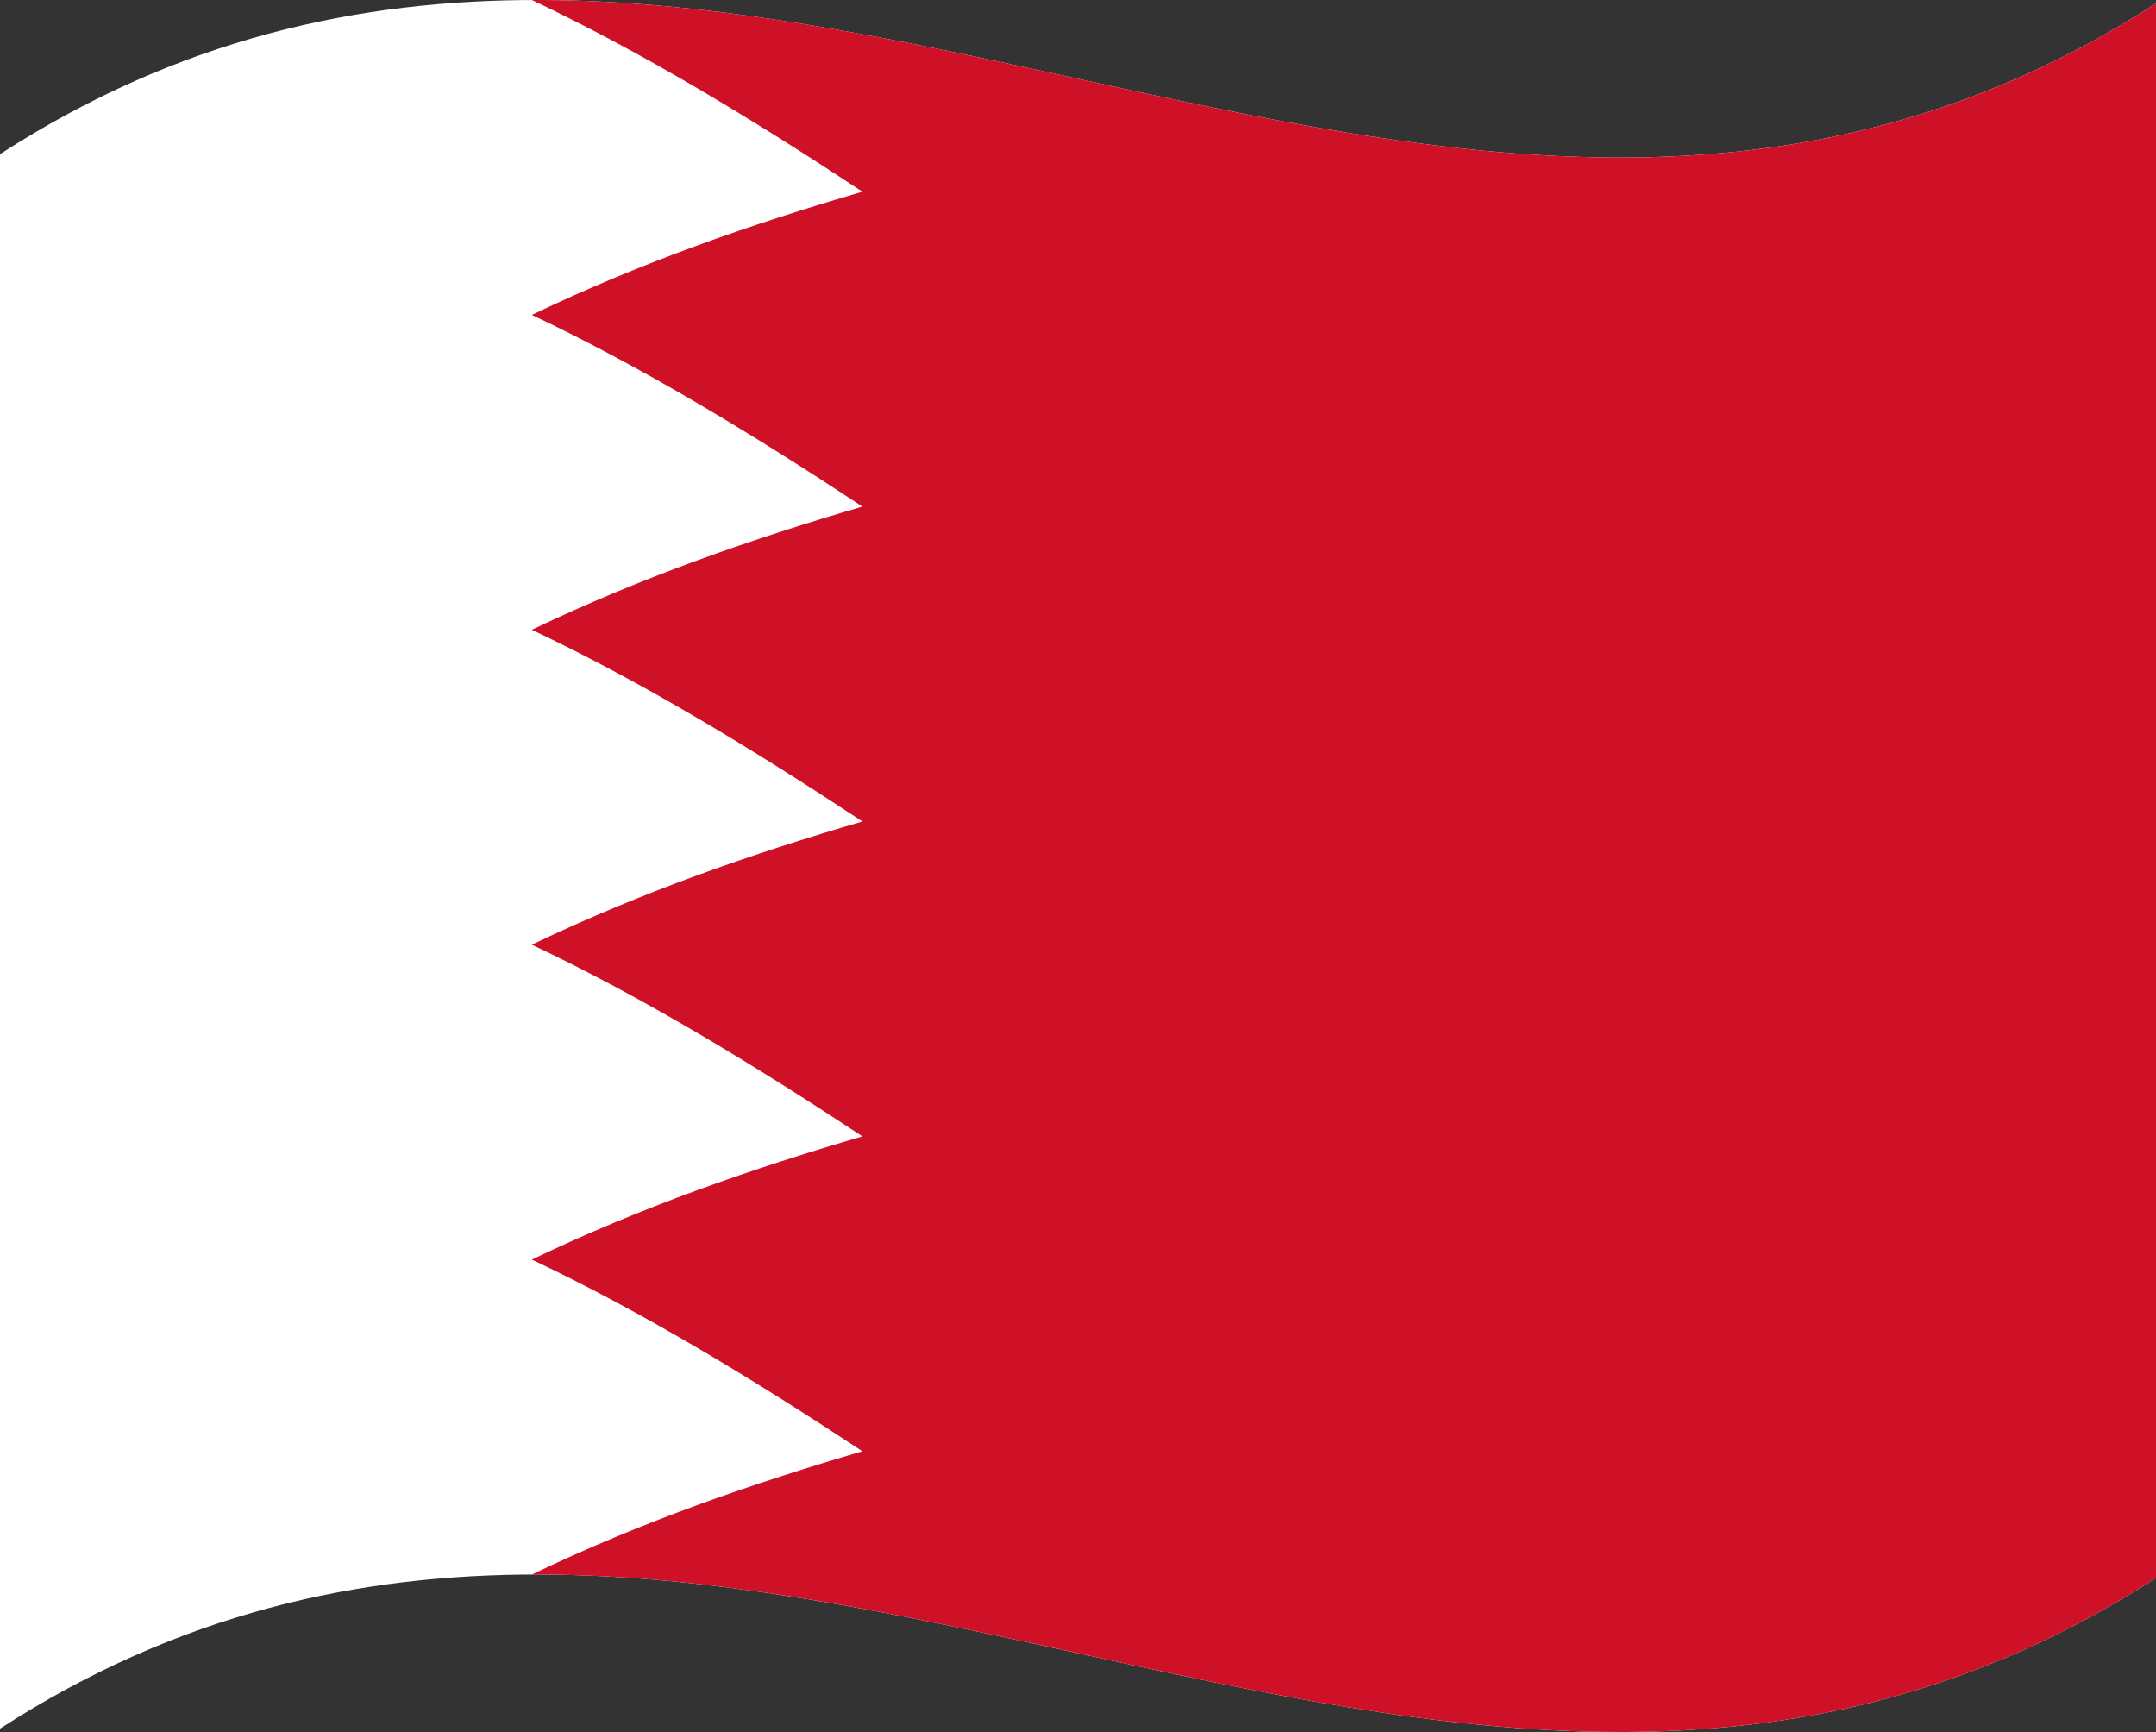 <svg xmlns="http://www.w3.org/2000/svg" viewBox="0 0 1260 1012.04">
  <rect x="0" y="0" width="1260" height="1012.04" fill="#333333" stroke="none"/>
  <g>
    <path d="M0,90.08v920C420,738.76,840,1193.28,1260,922V2C840,273.28,420-181.24,0,90.08Z" style="fill: #fff"/>
    <path d="M310.8,0C375.2,30.43,439.6,69.51,504,112c-64.4,18.85-128.8,41.11-193.2,72,64.4,30.43,128.8,69.51,193.2,112-64.4,18.85-128.8,41.11-193.2,72,64.4,30.43,128.8,69.51,193.2,112-64.4,18.85-128.8,41.11-193.2,72,64.4,30.43,128.8,69.51,193.2,112-64.4,18.85-128.8,41.11-193.2,72,64.4,30.43,128.8,69.51,193.2,112-64.4,18.85-128.8,41.11-193.2,72,316.4-1.17,632.8,206.36,949.2,2V2C943.6,206.36,627.2-1.17,310.8,0Z" style="fill: #ce1126"/>
  </g>
</svg>
